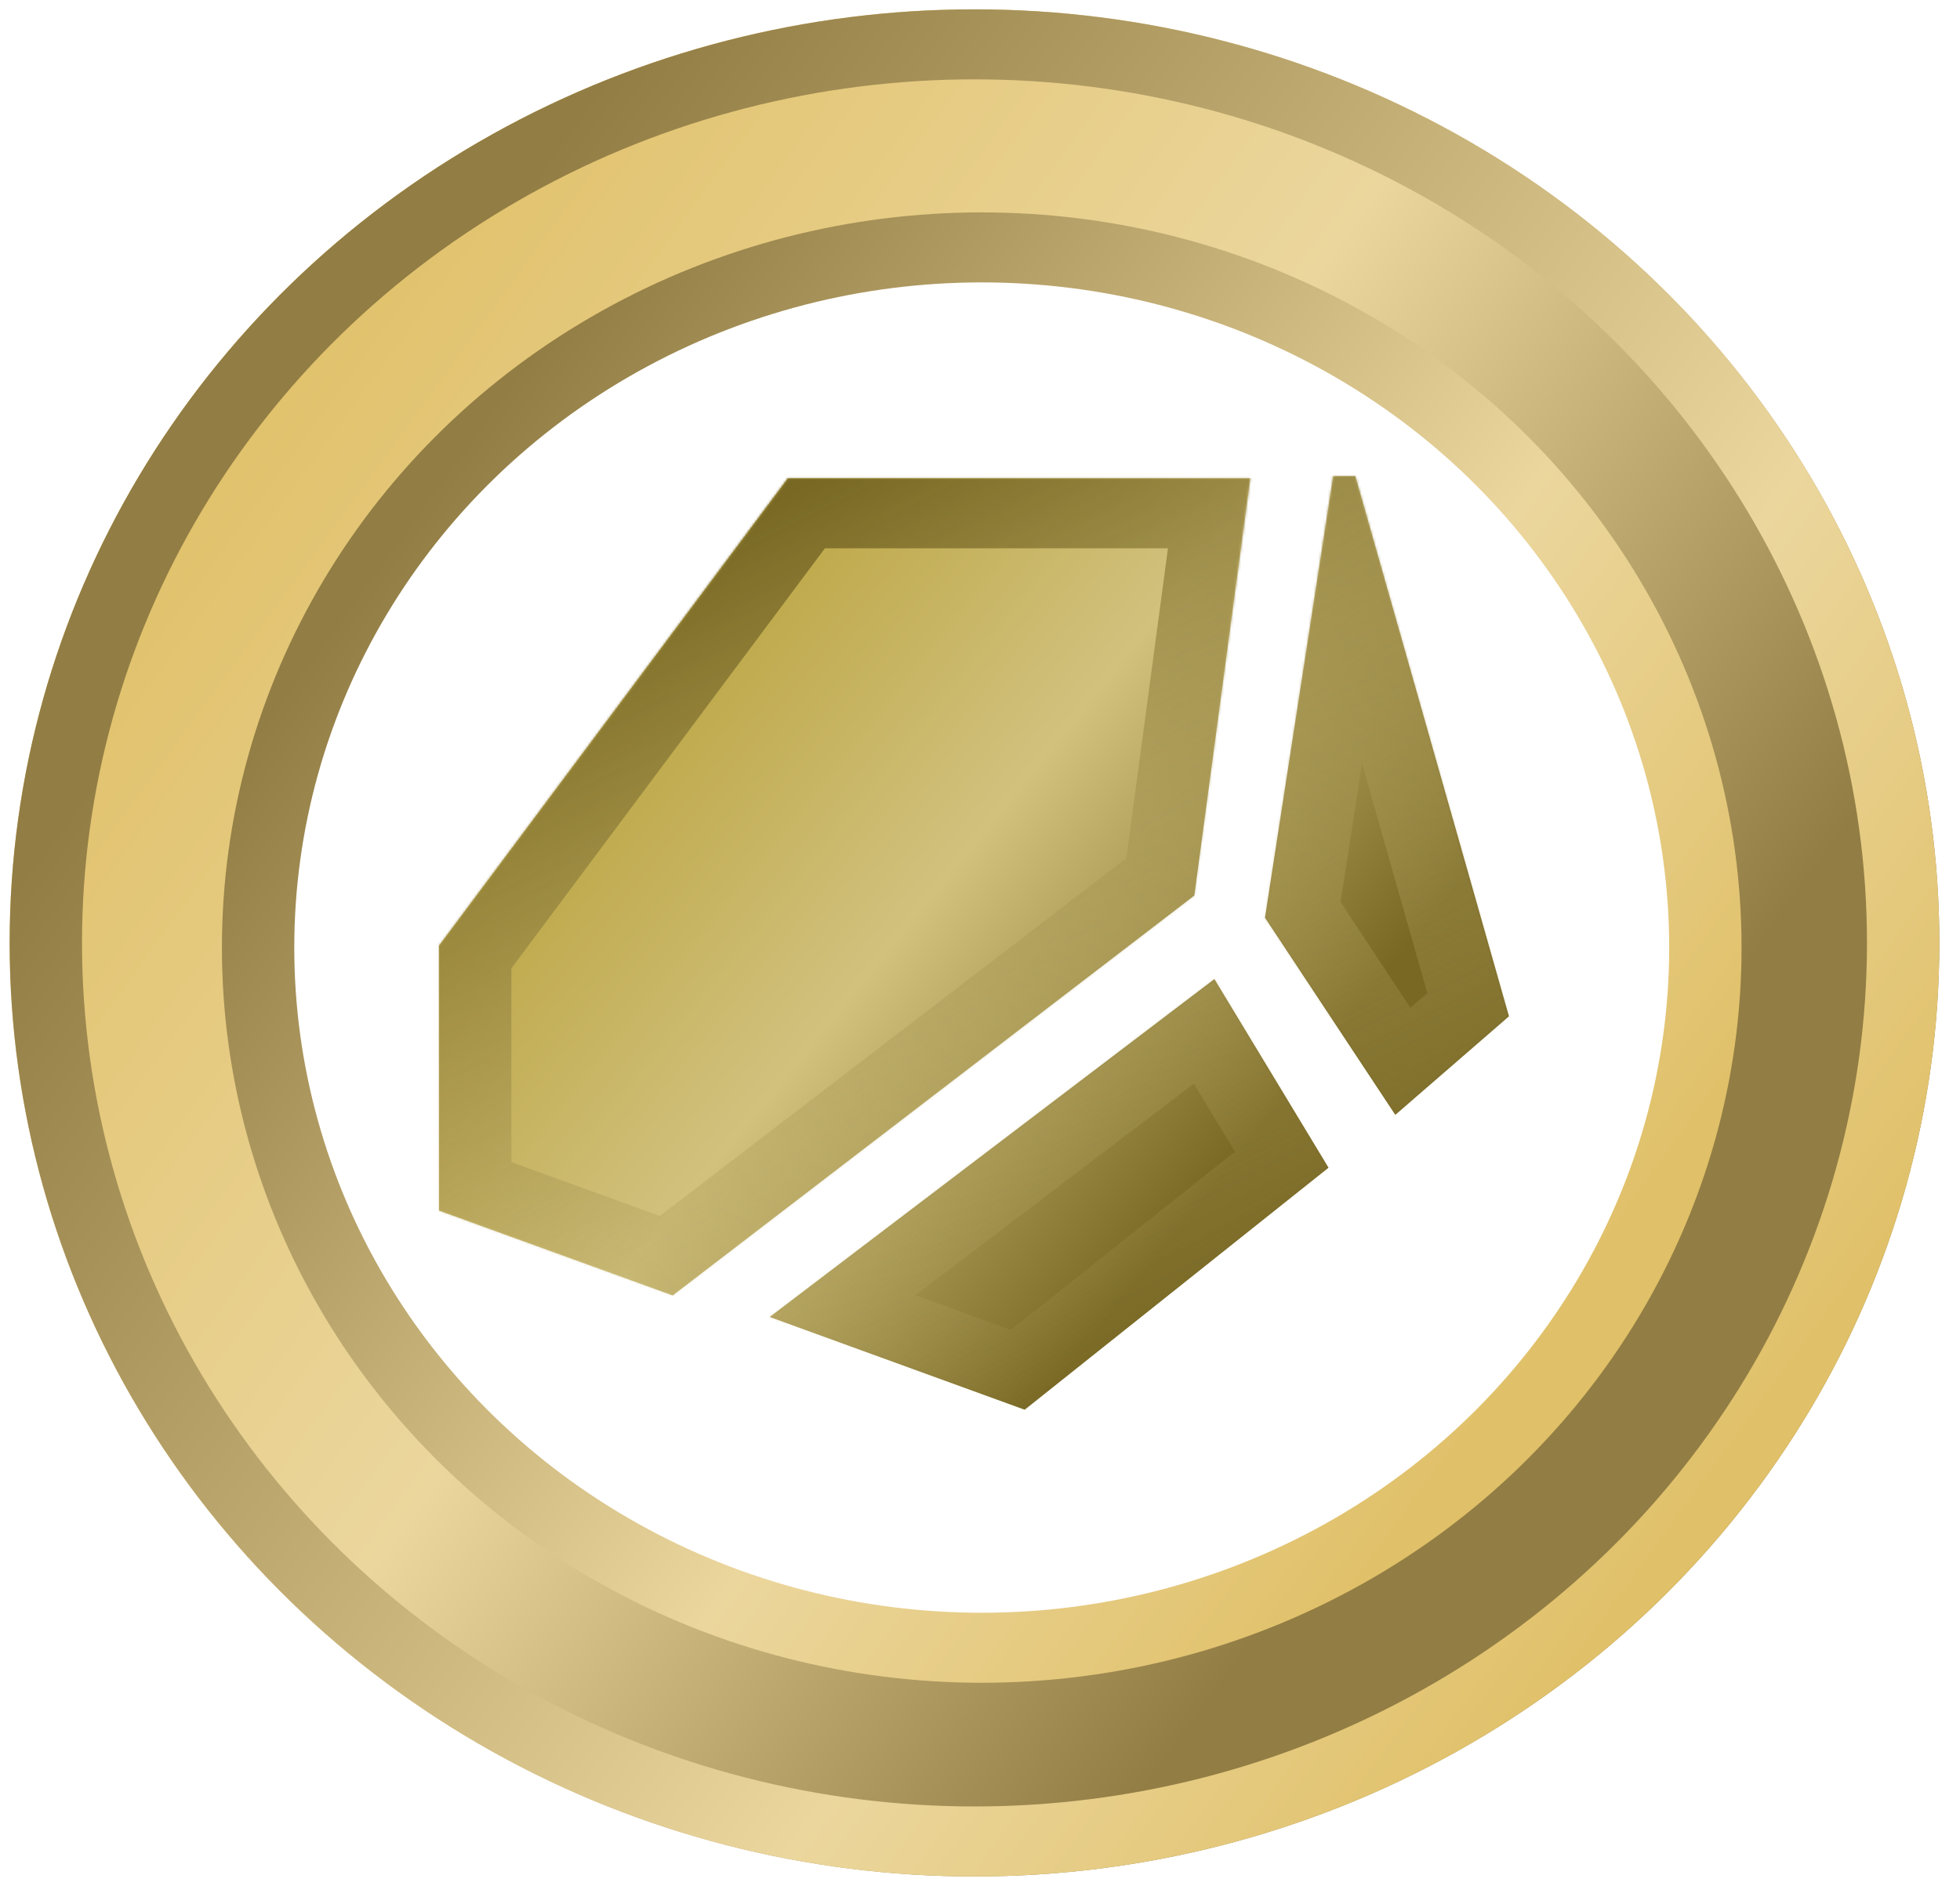 <?xml version="1.0" encoding="UTF-8" standalone="no"?>
<svg
   width="50.379"
   height="48.476"
   viewBox="0 0 50.379 48.476"
   fill="none"
   version="1.1"
   id="svg394"
   sodipodi:docname="type_c21_rock.svg"
   inkscape:version="1.1.2 (b8e25be833, 2022-02-05)"
   xmlns:inkscape="http://www.inkscape.org/namespaces/inkscape"
   xmlns:sodipodi="http://sodipodi.sourceforge.net/DTD/sodipodi-0.dtd"
   xmlns="http://www.w3.org/2000/svg"
   xmlns:svg="http://www.w3.org/2000/svg">
  <sodipodi:namedview
     id="namedview396"
     pagecolor="#ffffff"
     bordercolor="#cccccc"
     borderopacity="1"
     inkscape:pageshadow="0"
     inkscape:pageopacity="1"
     inkscape:pagecheckerboard="0"
     showgrid="false"
     inkscape:zoom="1.0804455"
     inkscape:cx="-152.252"
     inkscape:cy="21.750286"
     inkscape:window-width="3840"
     inkscape:window-height="2071"
     inkscape:window-x="-9"
     inkscape:window-y="-9"
     inkscape:window-maximized="1"
     inkscape:current-layer="svg394" />
  <g
     filter="url(#filter0_d_719_77)"
     id="g291"
     transform="scale(0.062,0.06)">
    <circle
       cx="404"
       cy="400"
       r="400"
       fill="url(#paint0_linear_719_77)"
       id="circle287"
       style="fill:url(#paint0_linear_719_77)" />
    <circle
       cx="404"
       cy="400"
       r="385"
       stroke="url(#paint1_linear_719_77)"
       stroke-width="30"
       id="circle289"
       style="stroke:url(#paint1_linear_719_77)" />
  </g>
  <g
     filter="url(#filter1_d_719_77)"
     id="g297"
     transform="scale(0.062,0.06)">
    <circle
       cx="407"
       cy="402"
       r="300"
       fill="#ffffff"
       id="circle293" />
    <circle
       cx="407"
       cy="402"
       r="300"
       stroke="url(#paint2_linear_719_77)"
       stroke-width="30"
       id="circle295"
       style="stroke:url(#paint2_linear_719_77)" />
  </g>
  <g
     filter="url(#filter2_d_719_77)"
     id="g306"
     transform="scale(0.062,0.06)">
    <mask
       id="path-4-inside-1_719_77"
       fill="#ffffff">
      <path
         fill-rule="evenodd"
         clip-rule="evenodd"
         d="m 524.473,389.28 c -0.025,-0.04 -0.035,-0.089 -0.028,-0.138 l 28.239,-188.991 c 0.013,-0.087 0.079,-0.151 0.155,-0.151 h 8.938 c 0.069,0 0.13,0.051 0.15,0.127 l 63.621,231.199 c 0.02,0.072 -10e-4,0.151 -0.053,0.197 l -46.909,42.036 c -0.07,0.062 -0.171,0.046 -0.224,-0.036 z M 182,514.568 c 0,0.078 0.044,0.147 0.109,0.172 l 96.697,36.288 c 0.046,0.018 0.098,0.009 0.139,-0.023 l 216.14,-171.263 c 0.037,-0.029 0.061,-0.074 0.067,-0.123 L 518.33,201.12 c 0.015,-0.11 -0.06,-0.208 -0.156,-0.208 H 326.728 c -0.048,0 -0.092,0.024 -0.122,0.065 l -144.57,200.168 c -0.023,0.032 -0.036,0.073 -0.036,0.116 z m 137.1,45.706 105.639,39.717 c 0.048,0.018 0.101,0.009 0.141,-0.025 L 550.651,496.421 c 0.07,-0.056 0.088,-0.167 0.04,-0.248 l -47.148,-80.527 c -0.049,-0.084 -0.148,-0.106 -0.22,-0.048 z"
         id="path299" />
    </mask>
    <path
       fill-rule="evenodd"
       clip-rule="evenodd"
       d="m 524.473,389.28 c -0.025,-0.04 -0.035,-0.089 -0.028,-0.138 l 28.239,-188.991 c 0.013,-0.087 0.079,-0.151 0.155,-0.151 h 8.938 c 0.069,0 0.13,0.051 0.15,0.127 l 63.621,231.199 c 0.02,0.072 -10e-4,0.151 -0.053,0.197 l -46.909,42.036 c -0.07,0.062 -0.171,0.046 -0.224,-0.036 z M 182,514.568 c 0,0.078 0.044,0.147 0.109,0.172 l 96.697,36.288 c 0.046,0.018 0.098,0.009 0.139,-0.023 l 216.14,-171.263 c 0.037,-0.029 0.061,-0.074 0.067,-0.123 L 518.33,201.12 c 0.015,-0.11 -0.06,-0.208 -0.156,-0.208 H 326.728 c -0.048,0 -0.092,0.024 -0.122,0.065 l -144.57,200.168 c -0.023,0.032 -0.036,0.073 -0.036,0.116 z m 137.1,45.706 105.639,39.717 c 0.048,0.018 0.101,0.009 0.141,-0.025 L 550.651,496.421 c 0.07,-0.056 0.088,-0.167 0.04,-0.248 l -47.148,-80.527 c -0.049,-0.084 -0.148,-0.106 -0.22,-0.048 z"
       fill="url(#paint3_linear_719_77)"
       id="path302"
       style="fill:url(#paint3_linear_719_77)" />
    <path
       fill-rule="evenodd"
       clip-rule="evenodd"
       d="m 524.473,389.28 c -0.025,-0.04 -0.035,-0.089 -0.028,-0.138 l 28.239,-188.991 c 0.013,-0.087 0.079,-0.151 0.155,-0.151 h 8.938 c 0.069,0 0.13,0.051 0.15,0.127 l 63.621,231.199 c 0.02,0.072 -10e-4,0.151 -0.053,0.197 l -46.909,42.036 c -0.07,0.062 -0.171,0.046 -0.224,-0.036 z M 182,514.568 c 0,0.078 0.044,0.147 0.109,0.172 l 96.697,36.288 c 0.046,0.018 0.098,0.009 0.139,-0.023 l 216.14,-171.263 c 0.037,-0.029 0.061,-0.074 0.067,-0.123 L 518.33,201.12 c 0.015,-0.11 -0.06,-0.208 -0.156,-0.208 H 326.728 c -0.048,0 -0.092,0.024 -0.122,0.065 l -144.57,200.168 c -0.023,0.032 -0.036,0.073 -0.036,0.116 z m 137.1,45.706 105.639,39.717 c 0.048,0.018 0.101,0.009 0.141,-0.025 L 550.651,496.421 c 0.07,-0.056 0.088,-0.167 0.04,-0.248 l -47.148,-80.527 c -0.049,-0.084 -0.148,-0.106 -0.22,-0.048 z"
       stroke="url(#paint4_linear_719_77)"
       stroke-width="60"
       mask="url(#path-4-inside-1_719_77)"
       id="path304"
       style="stroke:url(#paint4_linear_719_77)" />
  </g>
  <defs
     id="defs392">
    <filter
       id="filter0_d_719_77"
       x="0"
       y="0"
       width="808"
       height="808"
       filterUnits="userSpaceOnUse"
       color-interpolation-filters="sRGB">
      <feFlood
         flood-opacity="0"
         result="BackgroundImageFix"
         id="feFlood308" />
      <feColorMatrix
         in="SourceAlpha"
         type="matrix"
         values="0 0 0 0 0 0 0 0 0 0 0 0 0 0 0 0 0 0 127 0"
         result="hardAlpha"
         id="feColorMatrix310" />
      <feOffset
         dy="4"
         id="feOffset312" />
      <feGaussianBlur
         stdDeviation="2"
         id="feGaussianBlur314" />
      <feComposite
         in2="hardAlpha"
         operator="out"
         id="feComposite316" />
      <feColorMatrix
         type="matrix"
         values="0 0 0 0 0 0 0 0 0 0 0 0 0 0 0 0 0 0 0.25 0"
         id="feColorMatrix318" />
      <feBlend
         mode="normal"
         in2="BackgroundImageFix"
         result="effect1_dropShadow_719_77"
         id="feBlend320" />
      <feBlend
         mode="normal"
         in="SourceGraphic"
         in2="effect1_dropShadow_719_77"
         result="shape"
         id="feBlend322" />
    </filter>
    <filter
       id="filter1_d_719_77"
       x="88"
       y="87"
       width="638"
       height="638"
       filterUnits="userSpaceOnUse"
       color-interpolation-filters="sRGB">
      <feFlood
         flood-opacity="0"
         result="BackgroundImageFix"
         id="feFlood325" />
      <feColorMatrix
         in="SourceAlpha"
         type="matrix"
         values="0 0 0 0 0 0 0 0 0 0 0 0 0 0 0 0 0 0 127 0"
         result="hardAlpha"
         id="feColorMatrix327" />
      <feOffset
         dy="4"
         id="feOffset329" />
      <feGaussianBlur
         stdDeviation="2"
         id="feGaussianBlur331" />
      <feComposite
         in2="hardAlpha"
         operator="out"
         id="feComposite333" />
      <feColorMatrix
         type="matrix"
         values="0 0 0 0 0 0 0 0 0 0 0 0 0 0 0 0 0 0 0.25 0"
         id="feColorMatrix335" />
      <feBlend
         mode="normal"
         in2="BackgroundImageFix"
         result="effect1_dropShadow_719_77"
         id="feBlend337" />
      <feBlend
         mode="normal"
         in="SourceGraphic"
         in2="effect1_dropShadow_719_77"
         result="shape"
         id="feBlend339" />
    </filter>
    <filter
       id="filter2_d_719_77"
       x="178"
       y="200"
       width="451.556"
       height="408"
       filterUnits="userSpaceOnUse"
       color-interpolation-filters="sRGB">
      <feFlood
         flood-opacity="0"
         result="BackgroundImageFix"
         id="feFlood342" />
      <feColorMatrix
         in="SourceAlpha"
         type="matrix"
         values="0 0 0 0 0 0 0 0 0 0 0 0 0 0 0 0 0 0 127 0"
         result="hardAlpha"
         id="feColorMatrix344" />
      <feOffset
         dy="4"
         id="feOffset346" />
      <feGaussianBlur
         stdDeviation="2"
         id="feGaussianBlur348" />
      <feComposite
         in2="hardAlpha"
         operator="out"
         id="feComposite350" />
      <feColorMatrix
         type="matrix"
         values="0 0 0 0 0 0 0 0 0 0 0 0 0 0 0 0 0 0 0.25 0"
         id="feColorMatrix352" />
      <feBlend
         mode="normal"
         in2="BackgroundImageFix"
         result="effect1_dropShadow_719_77"
         id="feBlend354" />
      <feBlend
         mode="normal"
         in="SourceGraphic"
         in2="effect1_dropShadow_719_77"
         result="shape"
         id="feBlend356" />
    </filter>
    <linearGradient
       id="paint0_linear_719_77"
       x1="80.017"
       y1="166.831"
       x2="725.019"
       y2="621.618"
       gradientUnits="userSpaceOnUse">
      <stop
         stop-color="#E0C068"
         id="stop359" />
      <stop
         offset="0.443"
         stop-color="#EBD69D"
         id="stop361" />
      <stop
         offset="0.844"
         stop-color="#927D44"
         id="stop363" />
    </linearGradient>
    <linearGradient
       id="paint1_linear_719_77"
       x1="80.017"
       y1="166.831"
       x2="725.019"
       y2="621.618"
       gradientUnits="userSpaceOnUse">
      <stop
         offset="0.076"
         stop-color="#927D44"
         id="stop366" />
      <stop
         offset="0.711"
         stop-color="#EBD69D"
         id="stop368" />
      <stop
         offset="1"
         stop-color="#E0C068"
         id="stop370" />
    </linearGradient>
    <linearGradient
       id="paint2_linear_719_77"
       x1="164.013"
       y1="227.124"
       x2="647.764"
       y2="568.214"
       gradientUnits="userSpaceOnUse">
      <stop
         stop-color="#927D44"
         id="stop373" />
      <stop
         offset="0.628"
         stop-color="#EBD69D"
         id="stop375" />
      <stop
         offset="1"
         stop-color="#E0C068"
         id="stop377" />
    </linearGradient>
    <linearGradient
       id="paint3_linear_719_77"
       x1="224.147"
       y1="283.416"
       x2="556.427"
       y2="543.216"
       gradientUnits="userSpaceOnUse">
      <stop
         stop-color="#B8A038"
         id="stop380" />
      <stop
         offset="0.443"
         stop-color="#D1C17D"
         id="stop382" />
      <stop
         offset="0.844"
         stop-color="#786824"
         id="stop384" />
    </linearGradient>
    <linearGradient
       id="paint4_linear_719_77"
       x1="250.828"
       y1="248.485"
       x2="435.234"
       y2="597.522"
       gradientUnits="userSpaceOnUse">
      <stop
         stop-color="#786824"
         id="stop387" />
      <stop
         offset="1"
         stop-color="#D1C17D"
         stop-opacity="0"
         id="stop389" />
    </linearGradient>
  </defs>
</svg>
